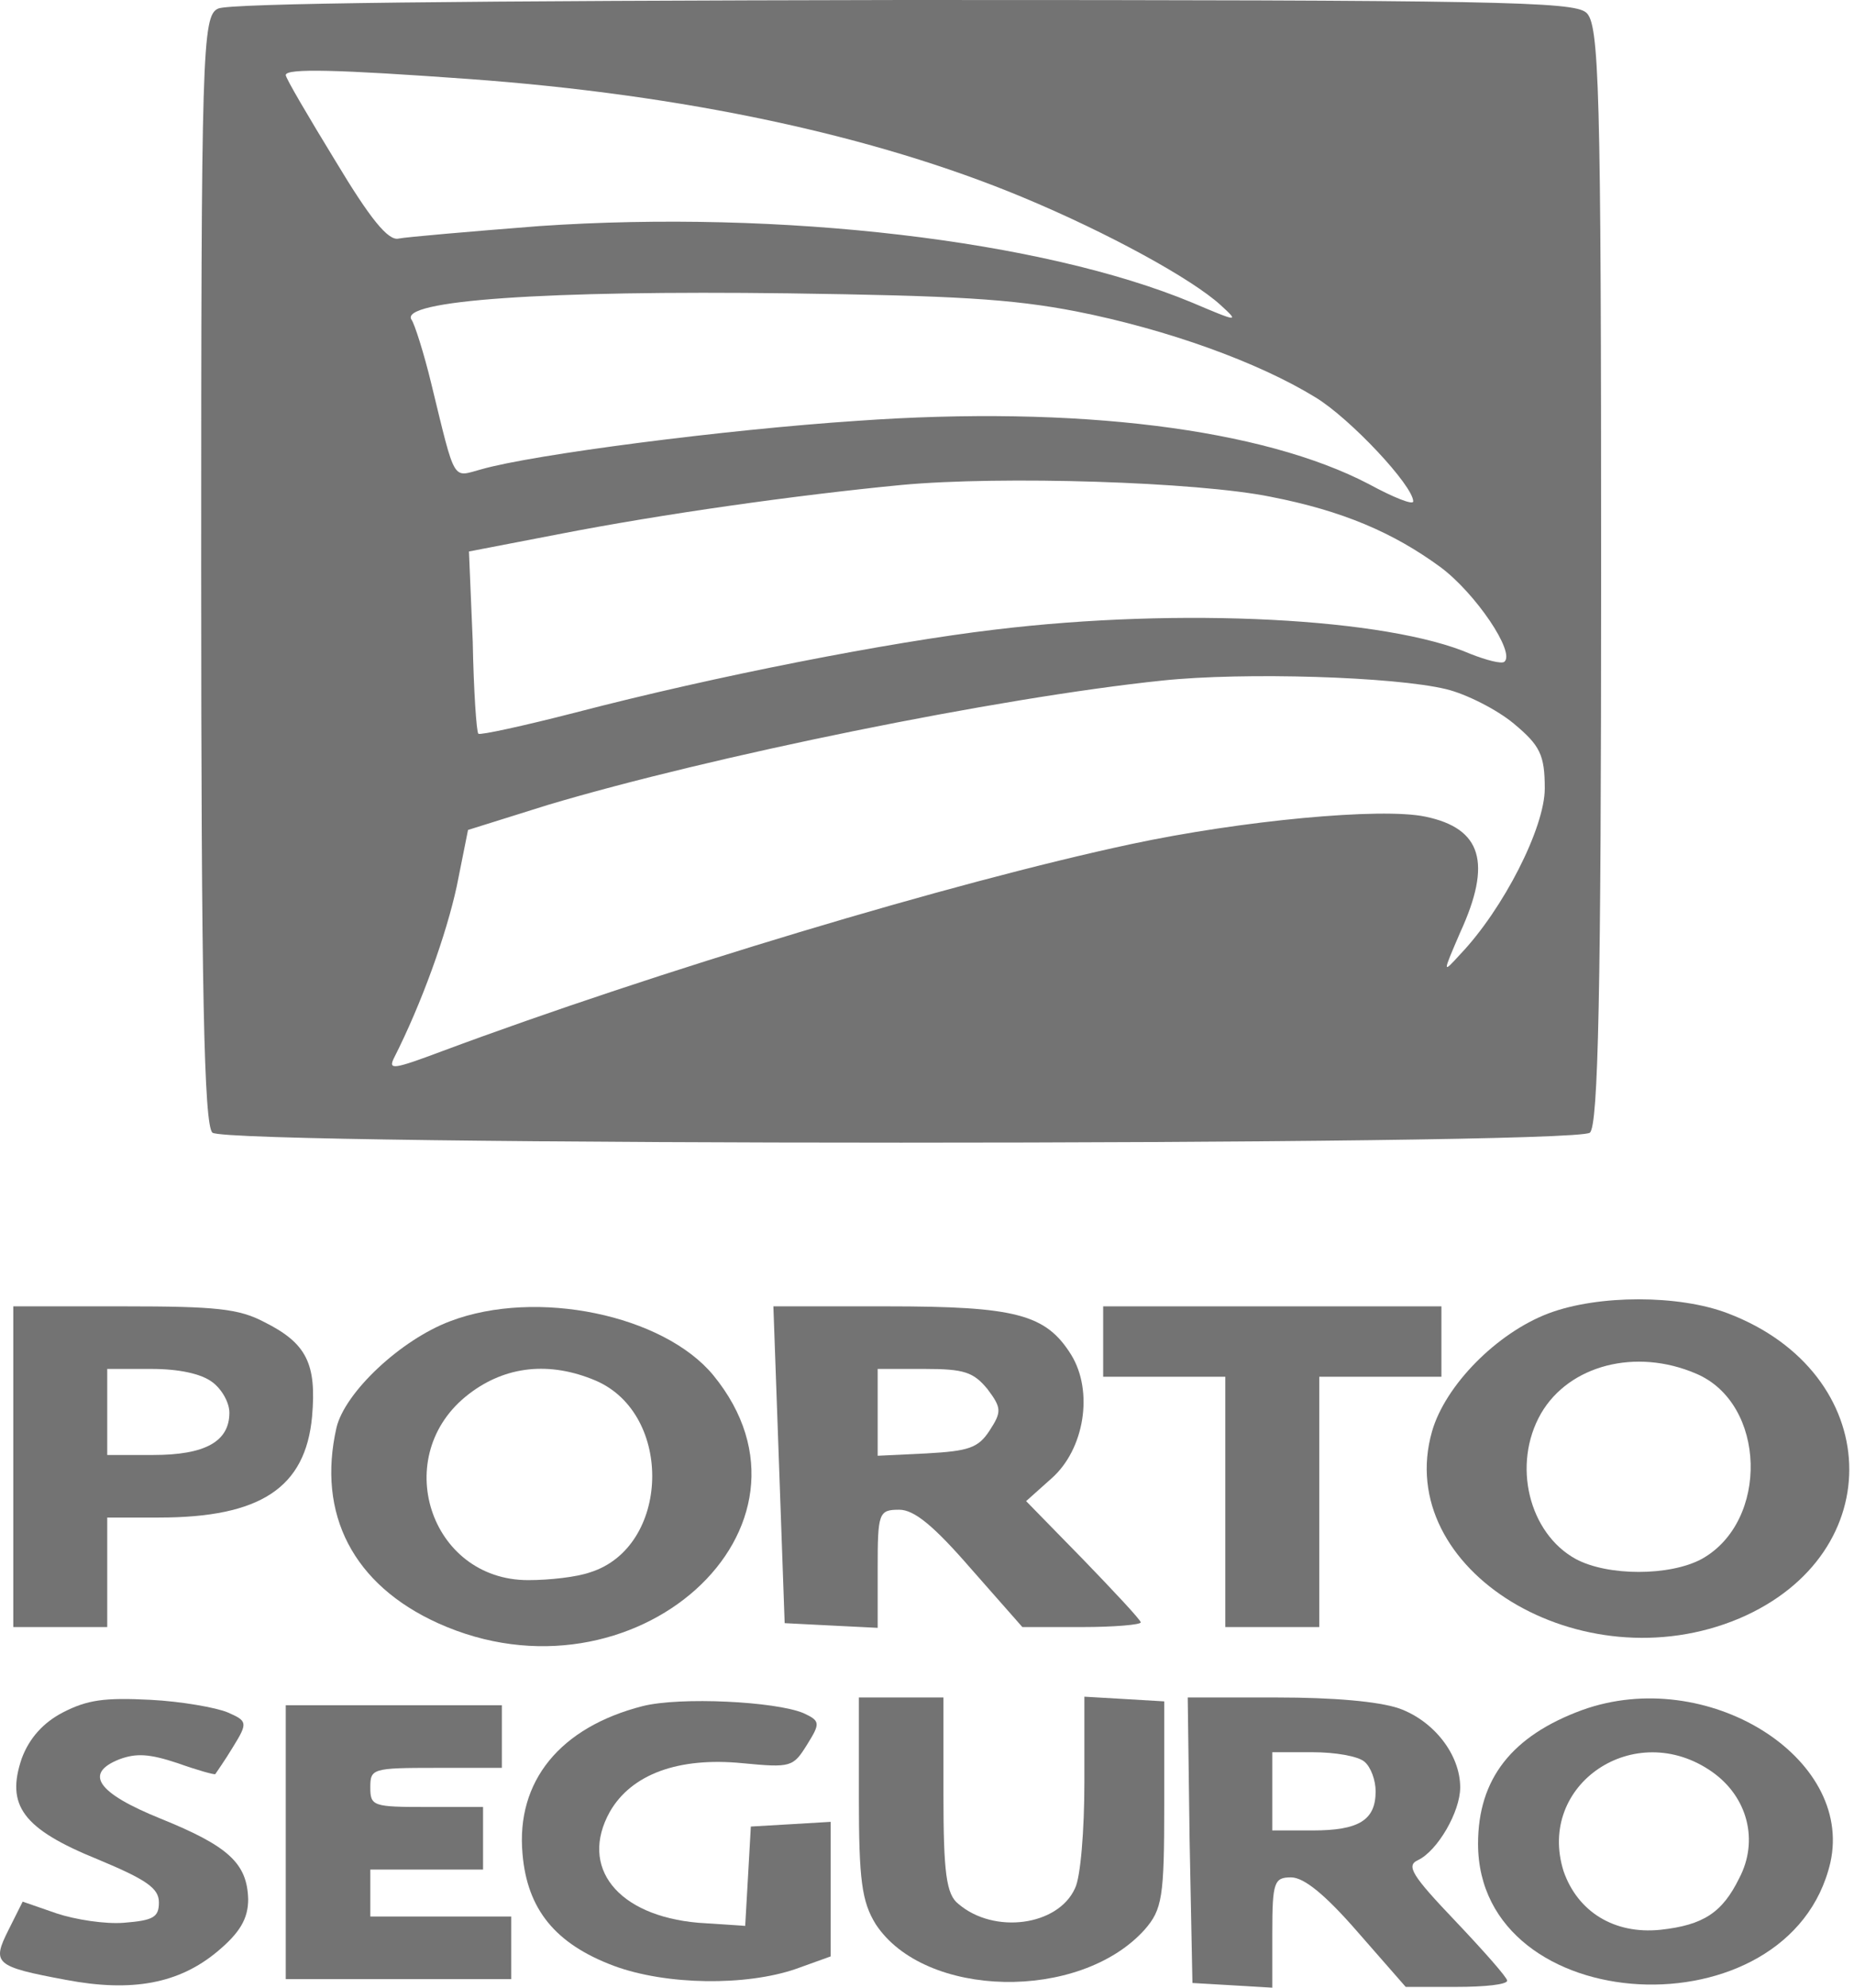 <svg width="224" height="240" viewBox="0 0 224 240" fill="none" xmlns="http://www.w3.org/2000/svg">
<path d="M26.352 1.039C24.422 1.889 24.308 6.139 24.308 68.76C24.308 119.48 24.649 135.915 25.67 136.765C27.6 138.371 190.157 138.371 192.086 136.765C193.108 135.915 193.449 119.669 193.449 69.327C193.449 10.295 193.222 2.833 191.632 1.511C190.043 0.189 181.075 -4.57764e-05 109.105 -4.57764e-05C56.32 0.094 27.6 0.378 26.352 1.039ZM56.66 9.54C82.656 11.428 105.586 16.34 123.522 23.802C133.966 28.146 144.069 33.719 147.474 36.836C149.744 38.914 149.631 38.914 144.069 36.553C125.906 28.996 94.348 25.313 65.174 27.296C56.774 27.957 49.055 28.619 48.147 28.808C46.898 29.091 44.741 26.446 40.541 19.457C37.249 14.073 34.525 9.445 34.525 9.067C34.525 8.217 40.882 8.406 56.66 9.54ZM129.993 37.592C141.004 39.764 152.015 43.731 158.939 47.981C163.139 50.531 170.745 58.654 170.745 60.543C170.745 61.015 168.361 60.071 165.41 58.465C152.582 51.759 130.106 48.926 103.543 50.815C87.764 51.854 64.38 54.876 58.136 56.67C54.617 57.615 55.071 58.465 52.12 46.375C51.212 42.597 50.077 39.103 49.736 38.63C48.033 36.269 66.082 35.041 95.256 35.419C115.349 35.702 122.16 36.08 129.993 37.592ZM153.491 59.976C162.231 61.676 168.361 64.321 174.037 68.477C178.237 71.594 183.118 78.772 181.756 79.906C181.416 80.189 179.599 79.717 177.67 78.961C167.68 74.616 142.706 73.294 120.117 76.033C107.403 77.544 86.516 81.606 69.488 86.045C63.245 87.65 58.023 88.784 57.796 88.595C57.569 88.406 57.228 83.4 57.115 77.45L56.66 66.588L67.445 64.51C80.045 62.054 96.164 59.787 108.878 58.56C121.025 57.426 144.636 58.182 153.491 59.976ZM174.718 83.211C177.102 83.778 180.848 85.667 182.891 87.367C186.07 90.012 186.638 91.145 186.638 95.207C186.638 99.929 181.643 109.752 176.421 115.23C174.264 117.591 174.264 117.591 176.421 112.586C180.281 104.179 179.032 100.024 172.221 98.607C166.886 97.473 149.972 99.079 136.69 101.913C115.008 106.541 79.25 117.308 53.368 126.942C47.579 129.114 46.898 129.209 47.579 127.792C50.985 121.086 53.936 112.774 55.185 107.013L56.547 100.212L66.196 97.19C85.834 91.334 120.457 84.25 140.436 82.172C150.312 81.133 168.475 81.7 174.718 83.211Z" fill="#737373"/>
<path d="M187.092 158.583C180.848 160.944 174.605 167.272 173.015 172.845C168.248 189.563 191.065 203.447 210.136 195.419C228.525 187.579 227.617 165.761 208.773 158.583C202.87 156.316 193.108 156.316 187.092 158.583ZM204.914 165.856C213.428 169.445 213.768 183.707 205.595 188.241C201.735 190.319 194.243 190.319 190.384 188.241C184.708 185.124 182.664 176.812 186.183 170.673C189.589 164.817 197.649 162.739 204.914 165.856Z" fill="#737373"/>
<path d="M1.605 177.096V196.458H7.281H12.956V189.846V183.235H19.2C31.46 183.235 36.908 179.646 37.703 171.051C38.271 164.628 37.022 162.172 31.914 159.622C28.849 158.016 26.124 157.733 15 157.733H1.605V177.096ZM25.67 166.895C26.805 167.745 27.714 169.351 27.714 170.578C27.714 174.073 24.762 175.679 18.519 175.679H12.956V170.484V165.289H18.292C21.584 165.289 24.308 165.856 25.67 166.895Z" fill="#737373"/>
<path d="M54.39 159.528C48.374 161.795 41.676 168.123 40.655 172.373C38.271 182.857 42.698 191.358 52.914 195.986C76.526 206.659 101.273 184.463 86.175 166.045C80.159 158.772 64.834 155.561 54.39 159.528ZM71.985 166.706C81.407 170.767 80.953 186.824 71.304 189.846C69.715 190.413 66.423 190.791 63.812 190.791C51.893 190.791 47.012 175.679 56.66 168.312C61.088 164.911 66.423 164.345 71.985 166.706Z" fill="#737373"/>
<path d="M94.121 176.812L94.802 195.986L100.365 196.269L106.04 196.552V189.469C106.04 182.668 106.154 182.29 108.651 182.29C110.468 182.29 112.851 184.274 117.279 189.374L123.522 196.458H130.674C134.647 196.458 137.825 196.175 137.825 195.891C137.825 195.608 134.647 192.208 130.901 188.335L123.976 181.251L127.041 178.512C131.014 175.018 132.149 168.028 129.425 163.589C126.36 158.678 122.727 157.733 107.176 157.733H93.44L94.121 176.812ZM119.322 167.745C121.025 170.012 121.025 170.484 119.549 172.751C118.187 174.829 117.052 175.207 111.943 175.49L106.04 175.773V170.578V165.289H111.716C116.484 165.289 117.619 165.667 119.322 167.745Z" fill="#737373"/>
<path d="M133.284 161.983V166.234H140.663H148.042V181.346V196.458H153.718H159.393V181.346V166.234H166.772H174.151V161.983V157.733H153.718H133.284V161.983Z" fill="#737373"/>
<path d="M7.621 206.753C5.237 207.981 3.535 209.87 2.626 212.326C0.697 217.993 2.74 220.826 11.821 224.51C17.724 226.966 19.2 228.005 19.2 229.705C19.2 231.499 18.519 231.877 15 232.16C12.729 232.349 9.097 231.783 6.827 231.027L2.74 229.61L1.037 233.01C-1.006 237.072 -0.666 237.45 7.962 239.055C15.908 240.566 21.584 239.528 26.238 235.655C28.962 233.388 29.984 231.688 29.984 229.327C29.87 224.982 27.6 222.904 19.427 219.598C11.708 216.481 10.118 214.12 14.432 212.42C16.476 211.664 18.065 211.759 21.47 212.892C23.854 213.742 25.897 214.309 26.011 214.215C26.124 214.026 27.146 212.609 28.168 210.909C29.984 207.981 29.87 207.792 27.487 206.753C26.124 206.186 21.924 205.431 18.178 205.242C12.616 204.958 10.573 205.242 7.621 206.753Z" fill="#737373"/>
<path d="M77.661 205.998C67.672 208.548 62.336 215.065 63.131 223.849C63.699 230.555 67.104 234.711 74.142 237.355C80.499 239.717 90.148 239.811 96.165 237.733L100.365 236.222V228.099V219.976L95.597 220.26L90.716 220.543L90.375 226.588L90.034 232.538L84.359 232.161C74.596 231.31 69.942 225.454 73.688 218.748C76.299 214.215 81.975 212.137 89.694 212.893C95.597 213.459 95.824 213.365 97.527 210.626C99.116 208.076 99.116 207.792 97.073 206.848C93.667 205.431 82.202 204.864 77.661 205.998Z" fill="#737373"/>
<path d="M103.77 217.048C103.77 226.966 104.111 229.61 105.813 232.349C111.716 241.322 130.447 241.7 138.279 233.011C140.436 230.555 140.663 229.044 140.663 217.898V205.431L135.895 205.148L131.014 204.864V215.254C131.014 220.921 130.56 226.682 129.879 228.005C127.836 232.538 120.117 233.577 115.803 229.894C114.327 228.76 113.987 226.116 113.987 216.671V204.959H108.878H103.77V217.048Z" fill="#737373"/>
<path d="M143.728 222.149L144.069 239.433L148.95 239.717L153.718 240V233.388C153.718 227.249 153.945 226.682 155.988 226.682C157.577 226.682 160.188 228.855 164.048 233.294L169.837 239.906H175.967C179.372 239.906 182.097 239.622 182.097 239.15C182.097 238.772 179.259 235.561 175.853 231.972C170.632 226.494 169.837 225.266 171.313 224.604C173.697 223.471 176.421 218.749 176.421 215.821C176.421 211.854 173.243 207.792 169.042 206.281C166.545 205.431 161.096 204.959 154.285 204.959H143.501L143.728 222.149ZM164.842 212.704C165.637 213.365 166.204 214.97 166.204 216.293C166.204 219.787 164.161 221.015 158.599 221.015H153.718V216.293V211.57H158.599C161.323 211.57 164.048 212.043 164.842 212.704Z" fill="#737373"/>
<path d="M191.178 206.47C182.664 209.587 178.578 214.781 178.578 222.621C178.578 243.872 216.265 245.856 221.147 224.888C223.985 212.137 206.162 201.086 191.178 206.47ZM206.843 213.931C211.157 216.954 212.519 222.243 210.135 226.777C208.092 230.933 205.822 232.444 200.6 233.011C195.038 233.577 190.611 230.838 188.908 225.927C185.616 215.443 197.535 207.414 206.843 213.931Z" fill="#737373"/>
<path d="M34.525 222.432V238.961H48.147H61.769V235.183V231.405H53.255H44.741V228.571V225.738H51.552H58.363V221.96V218.182H51.552C45.082 218.182 44.741 218.087 44.741 215.82C44.741 213.554 44.968 213.459 52.687 213.459H60.634V209.681V205.903H47.579H34.525V222.432Z" fill="#737373"/>
</svg>
